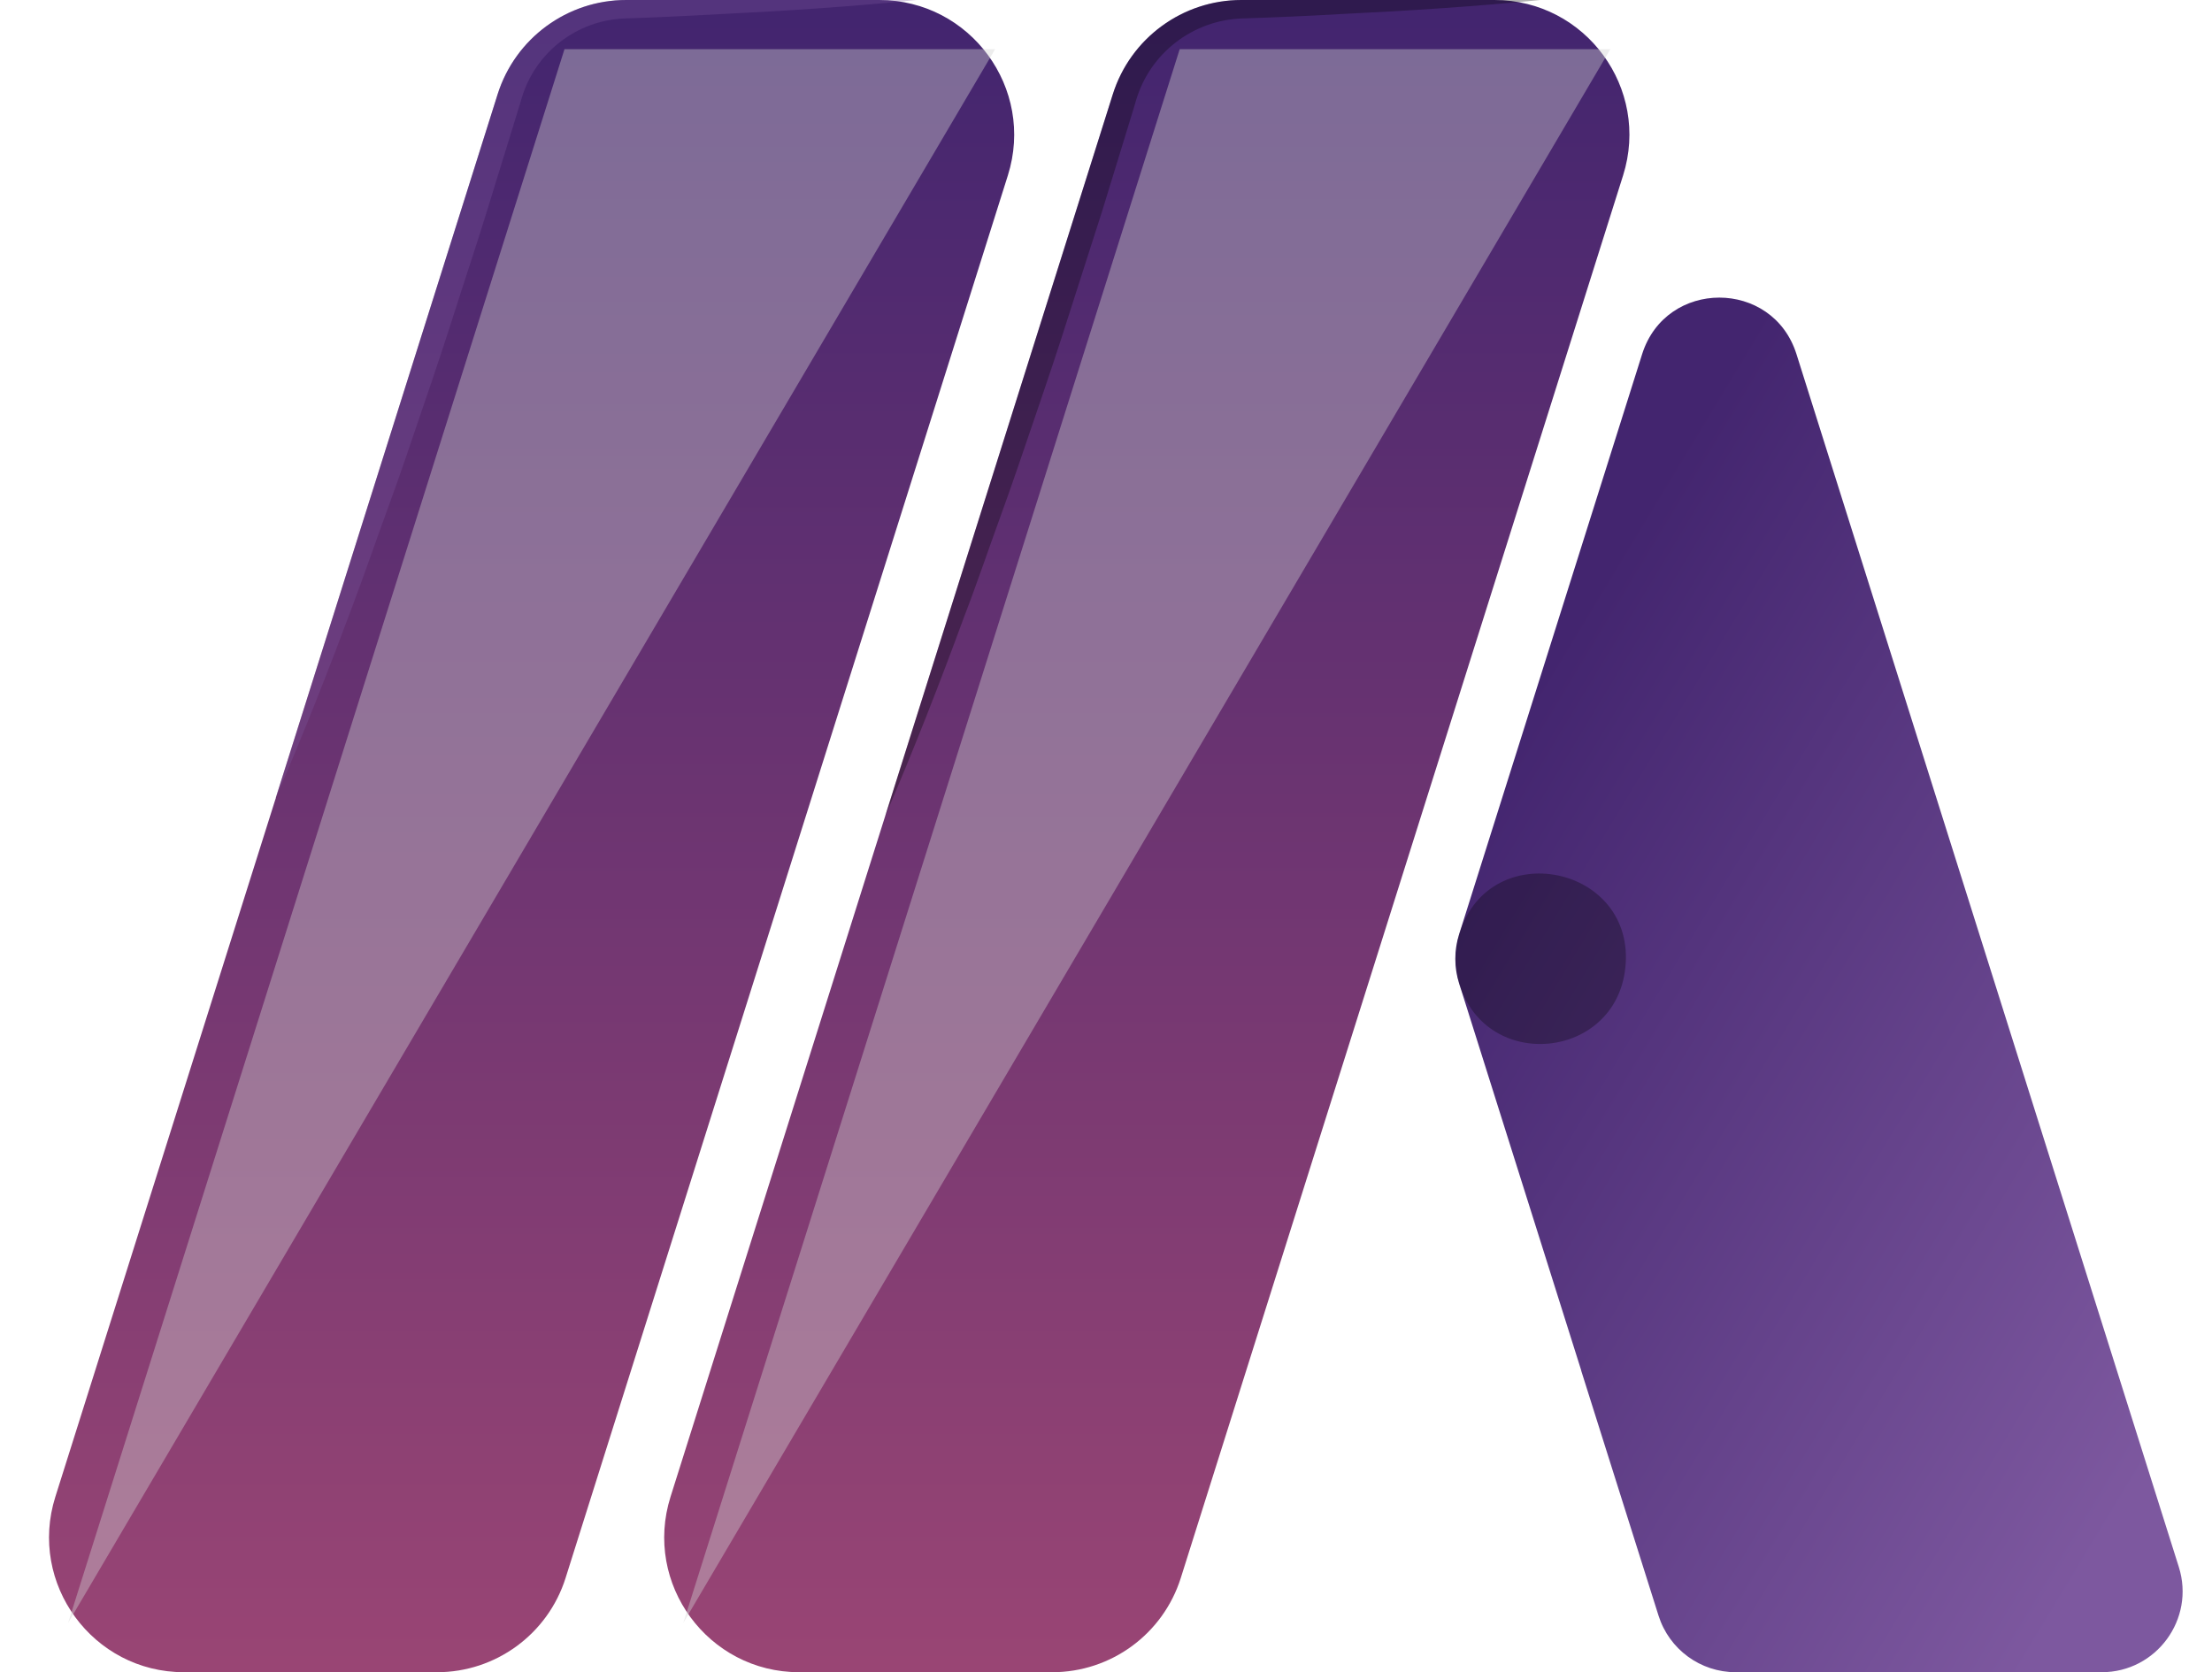 <svg xmlns="http://www.w3.org/2000/svg" width="82" height="62" fill="none" viewBox="0 0 82 62">
    <path fill="url(#paint0_linear)" d="M32.594 0c3.378 0 5.784 3.281 4.768 6.504l-16.395 52C20.311 60.584 18.381 62 16.2 62h-9.38c-3.378 0-5.784-3.282-4.768-6.504l8.156-25.858.012-.03c.004-.014.004-.028.008-.042l8.219-26.07C19.102 1.417 21.032 0 23.214 0h9.38z"/>
    <path fill="url(#paint1_linear)" d="M55.4 0c3.379 0 5.785 3.281 4.769 6.504l-16.396 52C43.117 60.584 41.187 62 39.005 62h-9.38c-3.378 0-5.784-3.281-4.768-6.504l7.956-25.235 8.439-26.765C41.908 1.416 43.838 0 46.02 0h9.38z"/>
    <path fill="url(#paint2_linear)" d="M80.77 58.098C81.38 60.031 79.936 62 77.91 62H64.344c-1.31 0-2.467-.849-2.861-2.097l-2.865-9.077-.002-.009v-.009l-4.528-14.356c-.185-.587-.185-1.217 0-1.804l6.786-21.516c.883-2.797 4.841-2.797 5.723 0L80.77 58.098z"/>
    <path fill="#D3D3D3" d="M36.89 1.823L2.523 60.176 20.926 1.823H36.89zM59.697 1.823L25.329 60.176 43.732 1.823h15.965z" opacity=".4"/>
    <path fill="#000" d="M54.102 34.6c1.147-3.638 6.564-2.499 6.149 1.294-.372 3.395-5.122 3.863-6.15.605-.194-.618-.194-1.28 0-1.899z" opacity=".3"/>
    <path fill="#7D589F" d="M33.977 0c-2.401.245-4.803.401-7.214.52-1.2.064-2.402.127-3.603.164-1.775.065-3.32 1.257-3.823 2.961l-.096.321-1.144 3.712c-.373 1.23-.792 2.462-1.183 3.693-.39 1.23-.8 2.461-1.22 3.683-.418 1.222-.828 2.462-1.274 3.675-.447 1.212-.866 2.443-1.322 3.656-.903 2.425-1.843 4.823-2.877 7.203l8.226-26.09C19.102 1.415 21.032 0 23.215 0L33.977 0z" opacity=".3"/>
    <path fill="#000" d="M57.1 0c-2.458.245-4.915.401-7.373.52-1.229.071-2.457.126-3.686.164-1.825.065-3.412 1.287-3.928 3.039l-.093.316-1.164 3.793-1.21 3.774c-.4 1.268-.82 2.516-1.248 3.765-.428 1.25-.847 2.508-1.303 3.757-.456 1.249-.875 2.5-1.35 3.73-.912 2.49-1.88 4.96-2.932 7.404l8.44-26.766C41.907 1.416 43.838 0 46.02 0H57.1z" opacity=".3"/>
    <defs>
        <linearGradient id="paint0_linear" x1="19.706" x2="19.706" y1=".682" y2="62.806" gradientUnits="userSpaceOnUse">
            <stop stop-color="#43256F"/>
            <stop offset=".983" stop-color="#994574"/>
        </linearGradient>
        <linearGradient id="paint1_linear" x1="42.513" x2="42.513" y1=".682" y2="62.806" gradientUnits="userSpaceOnUse">
            <stop stop-color="#43256F"/>
            <stop offset=".983" stop-color="#994574"/>
        </linearGradient>
        <linearGradient id="paint2_linear" x1="74.584" x2="45.12" y1="62.753" y2="44.939" gradientUnits="userSpaceOnUse">
            <stop stop-color="#7D589F"/>
            <stop offset="1" stop-color="#43256F"/>
        </linearGradient>
    </defs>
</svg>
